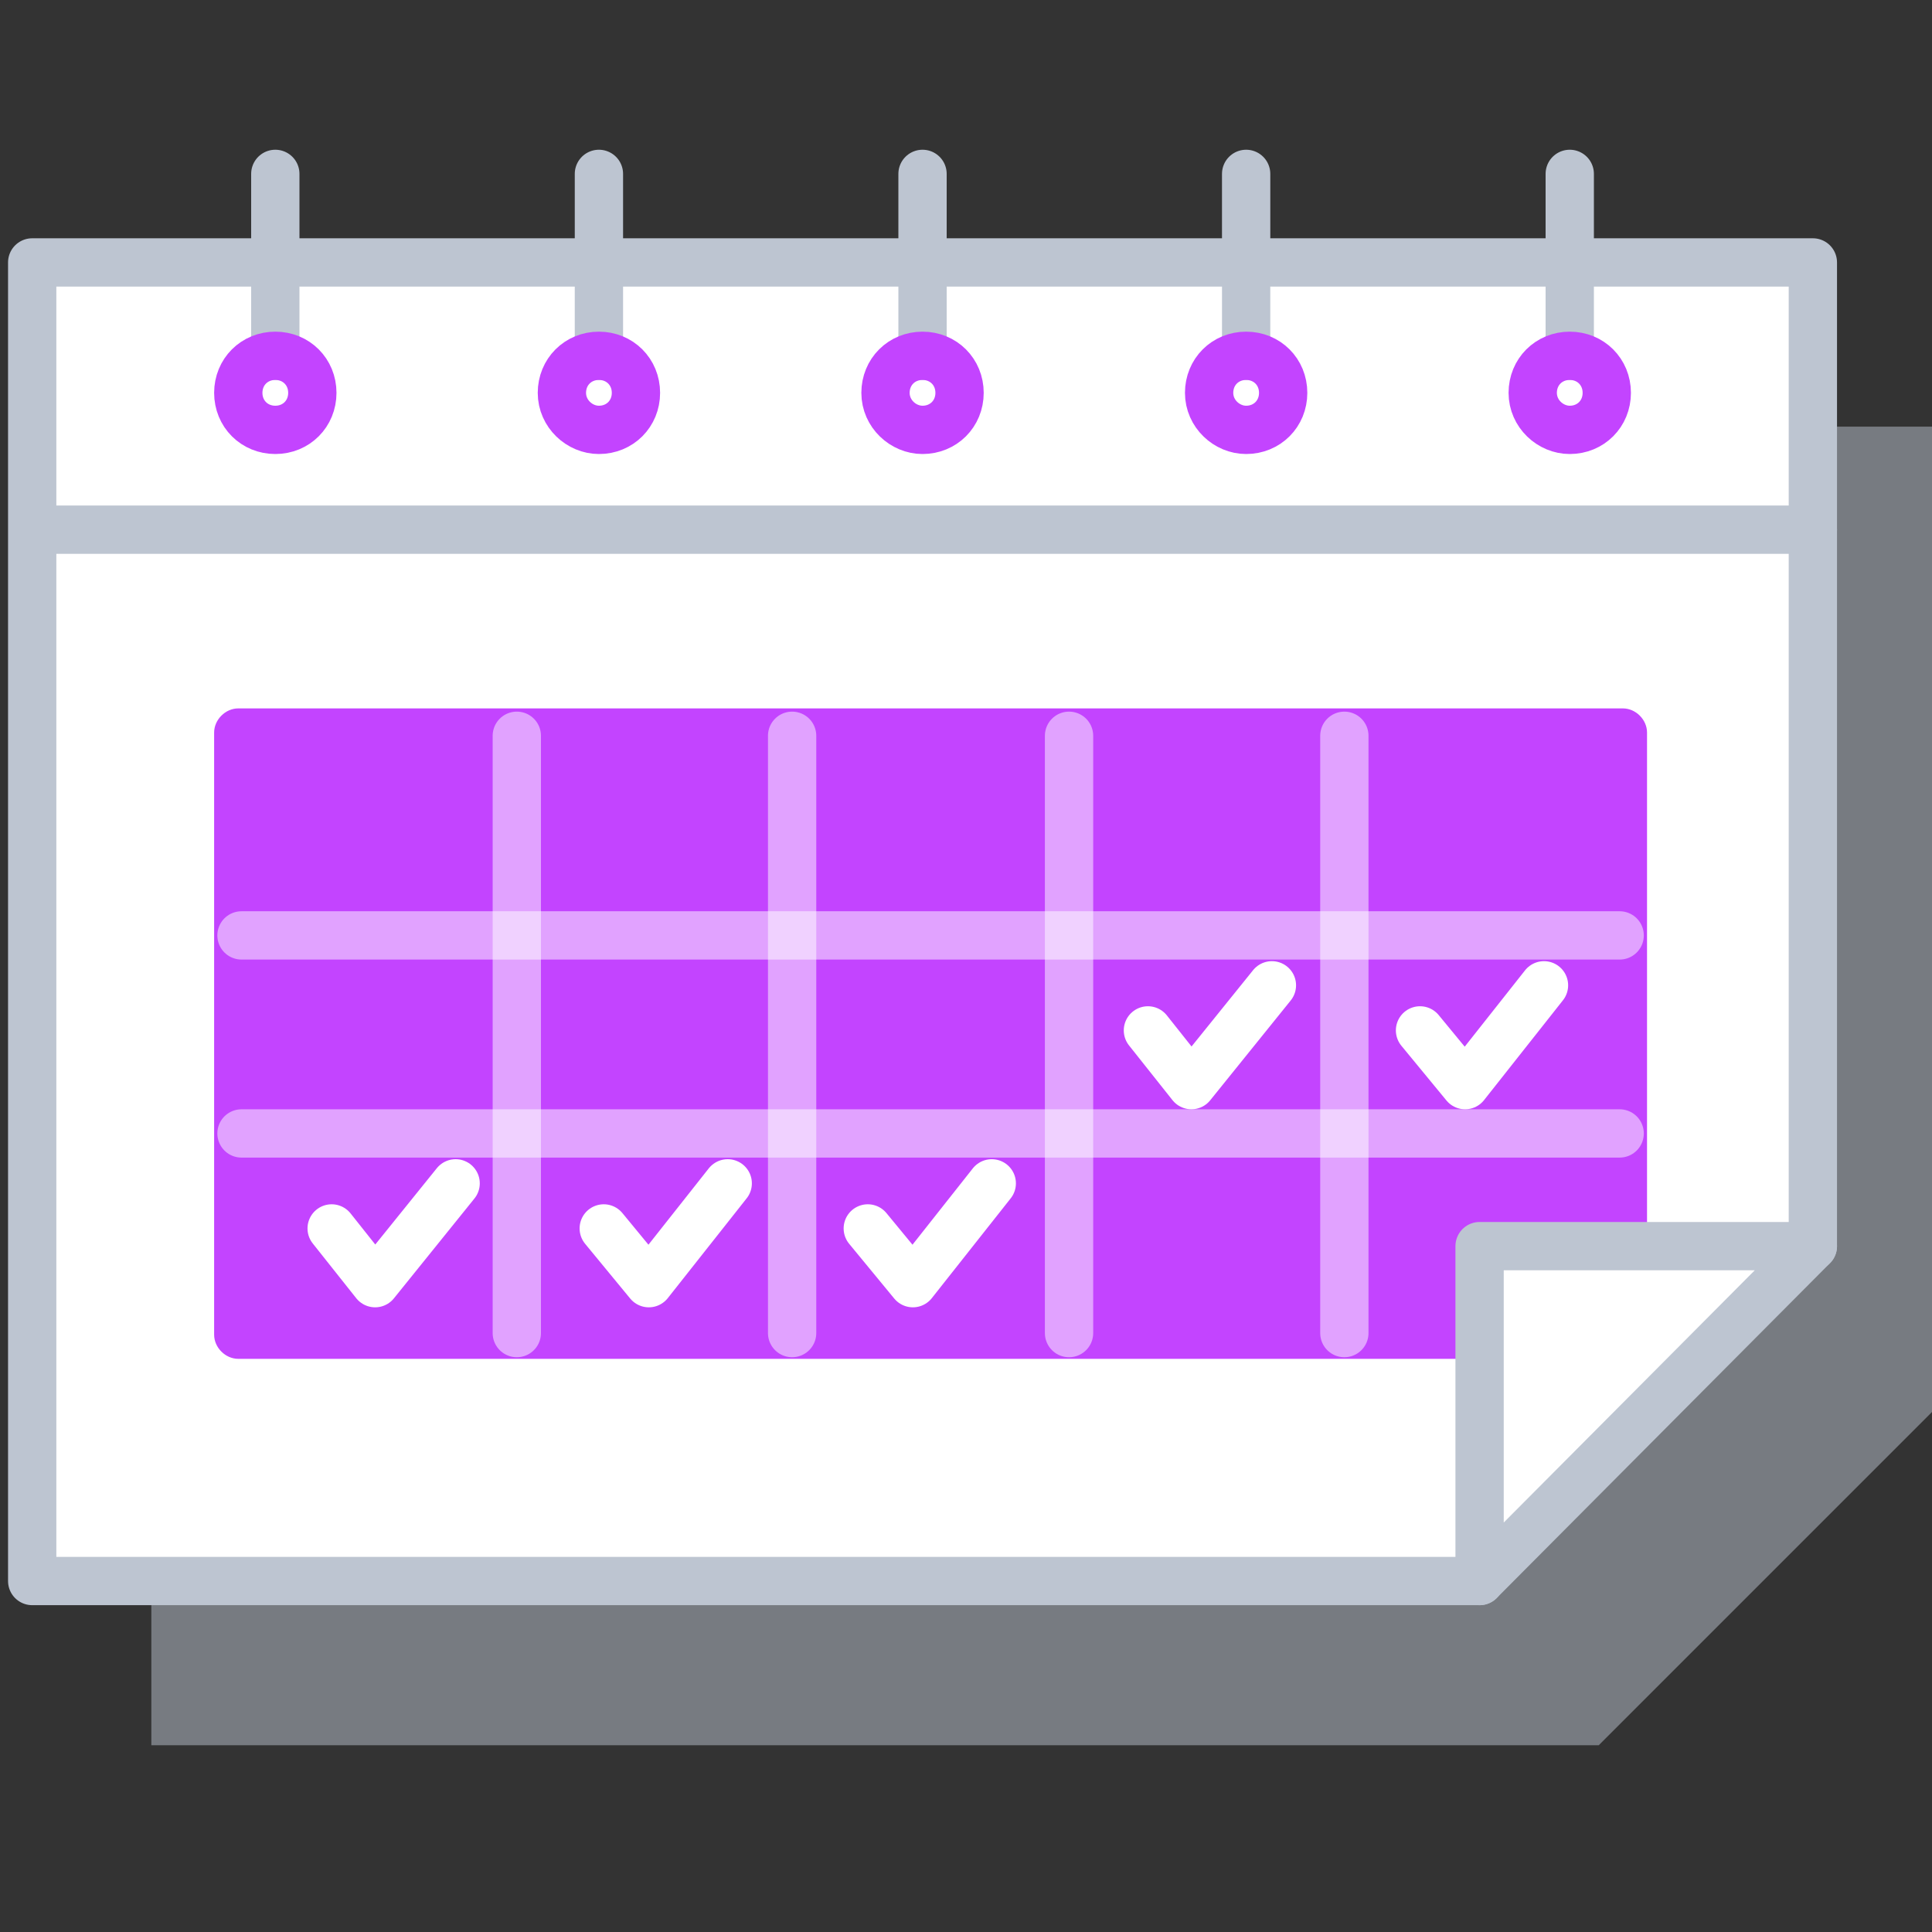 <?xml version="1.0" encoding="UTF-8" standalone="no"?><!DOCTYPE svg PUBLIC "-//W3C//DTD SVG 1.1//EN" "http://www.w3.org/Graphics/SVG/1.1/DTD/svg11.dtd"><svg width="100%" height="100%" viewBox="0 0 500 500" version="1.1" xmlns="http://www.w3.org/2000/svg" xmlns:xlink="http://www.w3.org/1999/xlink" xml:space="preserve" xmlns:serif="http://www.serif.com/" style="fill-rule:evenodd;clip-rule:evenodd;stroke-linecap:round;stroke-linejoin:round;stroke-miterlimit:10;"><rect x="0" y="0" width="500" height="500" fill="#333333" stroke="none"/><path d="M500,365.417l0,-255l-460.833,0l0,341.25l374.583,0l86.25,-86.25Z" style="fill:#bdc5d1;fill-opacity:0.5;fill-rule:nonzero;"/><path d="M469.167,322.5l0,-254.583l-460.834,0l0,341.25l374.584,0" style="fill:#fff;fill-rule:nonzero;stroke:#bdc5d1;stroke-width:12.5px;"/><path d="M420,351.667l-358.333,0c-3.334,0 -6.25,-2.917 -6.25,-6.25l0,-155.834c0,-3.333 2.916,-6.25 6.25,-6.25l358.333,0c3.333,0 6.25,2.917 6.25,6.25l0,156.25c0,3.334 -2.917,5.834 -6.25,5.834Z" style="fill:#c344ff;fill-rule:nonzero;"/><path d="M382.917,322.5l86.25,0l-86.25,86.667l0,-86.667Z" style="fill:#fff;fill-rule:nonzero;stroke:#bdc5d1;stroke-width:12.5px;"/><g><g><path d="M71.25,45l0,47.083" style="fill:none;stroke:#bdc5d1;stroke-width:12.5px;"/><path d="M61.667,101.667c0,-5.417 4.166,-9.584 9.583,-9.584c5.417,0 9.583,4.167 9.583,9.584c0,5.416 -4.166,9.583 -9.583,9.583c-5.417,0 -9.583,-4.167 -9.583,-9.583Z" style="fill:none;stroke:#c344ff;stroke-width:12.5px;"/></g><g><path d="M155,45l0,47.083" style="fill:none;stroke:#bdc5d1;stroke-width:12.5px;"/><path d="M145.417,101.667c0,-5.417 4.166,-9.584 9.583,-9.584c5.417,0 9.583,4.167 9.583,9.584c0,5.416 -4.166,9.583 -9.583,9.583c-5,0 -9.583,-4.167 -9.583,-9.583Z" style="fill:none;stroke:#c344ff;stroke-width:12.5px;"/></g><g><path d="M238.75,45l0,47.083" style="fill:none;stroke:#bdc5d1;stroke-width:12.5px;"/><path d="M229.167,101.667c0,-5.417 4.166,-9.584 9.583,-9.584c5.417,0 9.583,4.167 9.583,9.584c0,5.416 -4.166,9.583 -9.583,9.583c-5,0 -9.583,-4.167 -9.583,-9.583Z" style="fill:none;stroke:#c344ff;stroke-width:12.5px;"/></g><g><path d="M322.5,45l0,47.083" style="fill:none;stroke:#bdc5d1;stroke-width:12.5px;"/><path d="M312.917,101.667c0,-5.417 4.166,-9.584 9.583,-9.584c5.417,0 9.583,4.167 9.583,9.584c0,5.416 -4.166,9.583 -9.583,9.583c-5,0 -9.583,-4.167 -9.583,-9.583Z" style="fill:none;stroke:#c344ff;stroke-width:12.5px;"/></g><g><path d="M406.25,45l0,47.083" style="fill:none;stroke:#bdc5d1;stroke-width:12.5px;"/><path d="M396.667,101.667c0,-5.417 4.166,-9.584 9.583,-9.584c5.417,0 9.583,4.167 9.583,9.584c0,5.416 -4.166,9.583 -9.583,9.583c-5,0 -9.583,-4.167 -9.583,-9.583Z" style="fill:none;stroke:#c344ff;stroke-width:12.5px;"/></g></g><path d="M469.167,137.083l-460,0" style="fill:none;stroke:#bdc5d1;stroke-width:12.5px;"/><path d="M419.167,242.083l-356.667,0" style="fill:none;stroke:#fff;stroke-opacity:0.5;stroke-width:12.5px;"/><path d="M419.167,293.333l-356.667,0" style="fill:none;stroke:#fff;stroke-opacity:0.5;stroke-width:12.5px;"/><path d="M133.75,190.417l0,154.583" style="fill:none;stroke:#fff;stroke-opacity:0.5;stroke-width:12.5px;"/><path d="M205,190.417l0,154.583" style="fill:none;stroke:#fff;stroke-opacity:0.5;stroke-width:12.5px;"/><path d="M276.667,190.417l0,154.583" style="fill:none;stroke:#fff;stroke-opacity:0.5;stroke-width:12.5px;"/><path d="M347.917,190.417l0,154.583" style="fill:none;stroke:#fff;stroke-opacity:0.5;stroke-width:12.5px;"/><path d="M367.5,266.667l11.667,14.166l20.416,-25.833" style="fill:none;stroke:#fff;stroke-width:12.5px;"/><path d="M297.083,266.667l11.25,14.166l20.834,-25.833" style="fill:none;stroke:#fff;stroke-width:12.5px;"/><path d="M156.25,317.917l11.667,14.166l20.416,-25.833" style="fill:none;stroke:#fff;stroke-width:12.5px;"/><path d="M224.583,317.917l11.667,14.166l20.417,-25.833" style="fill:none;stroke:#fff;stroke-width:12.5px;"/><path d="M85.833,317.917l11.25,14.166l20.834,-25.833" style="fill:none;stroke:#fff;stroke-width:12.5px;"/></svg>